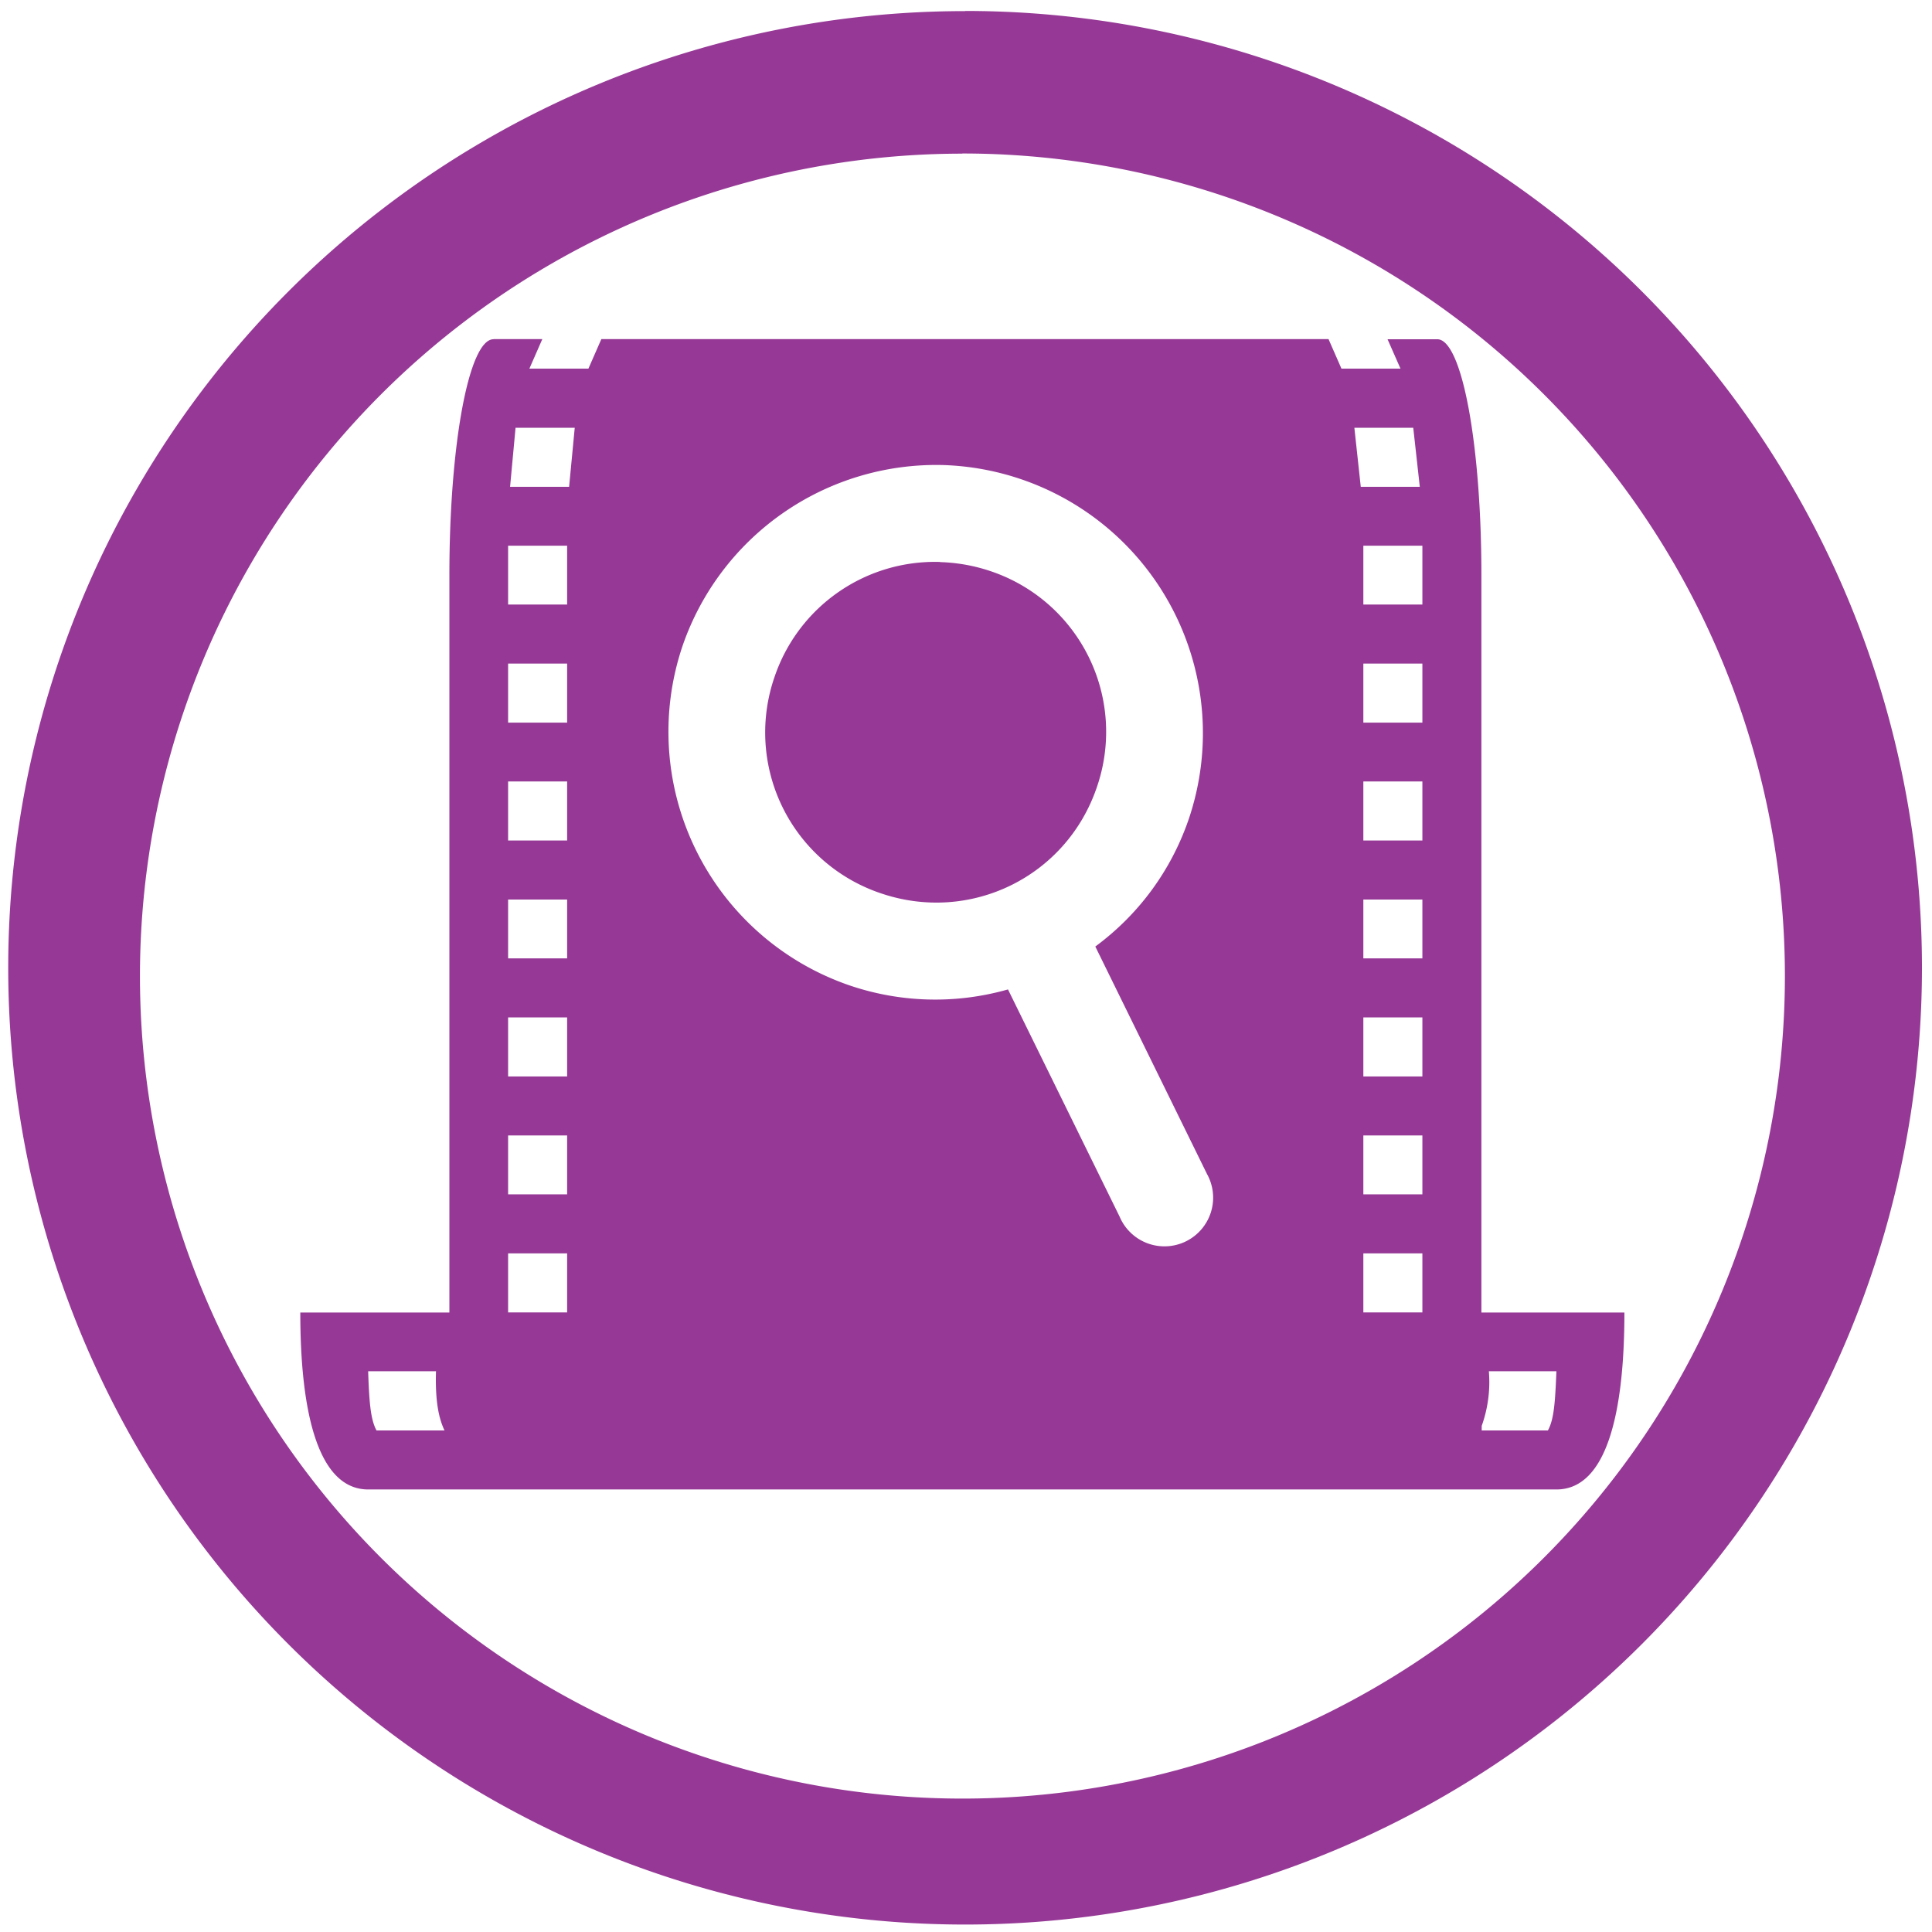 <svg xmlns="http://www.w3.org/2000/svg" width="48" height="48" viewBox="0 0 12.7 12.7"><path fill="#963996" d="M6.344.073a6.29 6.29 0 0 0-6.29 6.29 6.29 6.29 0 0 0 6.29 6.288 6.29 6.29 0 0 0 6.29-6.289 6.29 6.29 0 0 0-6.29-6.29zm-.018.936a5.407 5.407 0 0 1 5.407 5.407 5.407 5.407 0 0 1-5.407 5.407A5.407 5.407 0 0 1 .92 6.416 5.407 5.407 0 0 1 6.326 1.01zM3.244 2.23c-.162 0-.29.693-.29 1.551v4.847h-.98c0 .644.112 1.163.447 1.163h7.81c.336 0 .447-.519.447-1.163h-.94V3.78c0-.858-.128-1.55-.29-1.55h-.327l.085.193h-.388l-.085-.194h-4.78l-.085.194H3.48l.085-.194h-.32zm.145.582h.389l-.037.388h-.388l.036-.388zm5.514 0h.387l.043.388h-.388l-.042-.388zM6.2 3.057a1.763 1.763 0 0 1 1.615 2.325c-.119.349-.338.636-.615.84l.734 1.495a.32.32 0 1 1-.574.281l-.734-1.494a1.747 1.747 0 0 1-1.043-.027 1.763 1.763 0 0 1-1.096-2.232A1.764 1.764 0 0 1 6.2 3.057zm-2.86.53h.388v.387h-.388v-.388zm5.622 0h.388v.387h-.388v-.388zm-2.782.107a1.113 1.113 0 0 0-1.089.757 1.115 1.115 0 0 0 .699 1.421c.589.201 1.22-.109 1.42-.697a1.114 1.114 0 0 0-.697-1.42 1.138 1.138 0 0 0-.333-.06zm-2.84.668h.388v.388h-.388v-.388zm5.622 0h.388v.388h-.388v-.388zm-5.622.775h.388v.388h-.388v-.388zm5.622 0h.388v.388h-.388v-.388zm-5.622.776h.388V6.3h-.388v-.387zm5.622 0h.388V6.3h-.388v-.387zm-5.622.775h.388v.388h-.388v-.388zm5.622 0h.388v.388h-.388v-.388zm-5.622.776h.388v.387h-.388v-.387zm5.622 0h.388v.387h-.388v-.387zm-5.622.775h.388v.388h-.388v-.388zm5.622 0h.388v.388h-.388v-.388zm-6.542.775h.446c-.006.2.019.311.056.389h-.447c-.04-.073-.048-.192-.055-.389zm7.365 0h.446c-.008.197-.015.316-.056.389H9.74v-.03a.853.853 0 0 0 .047-.359z"/></svg>
